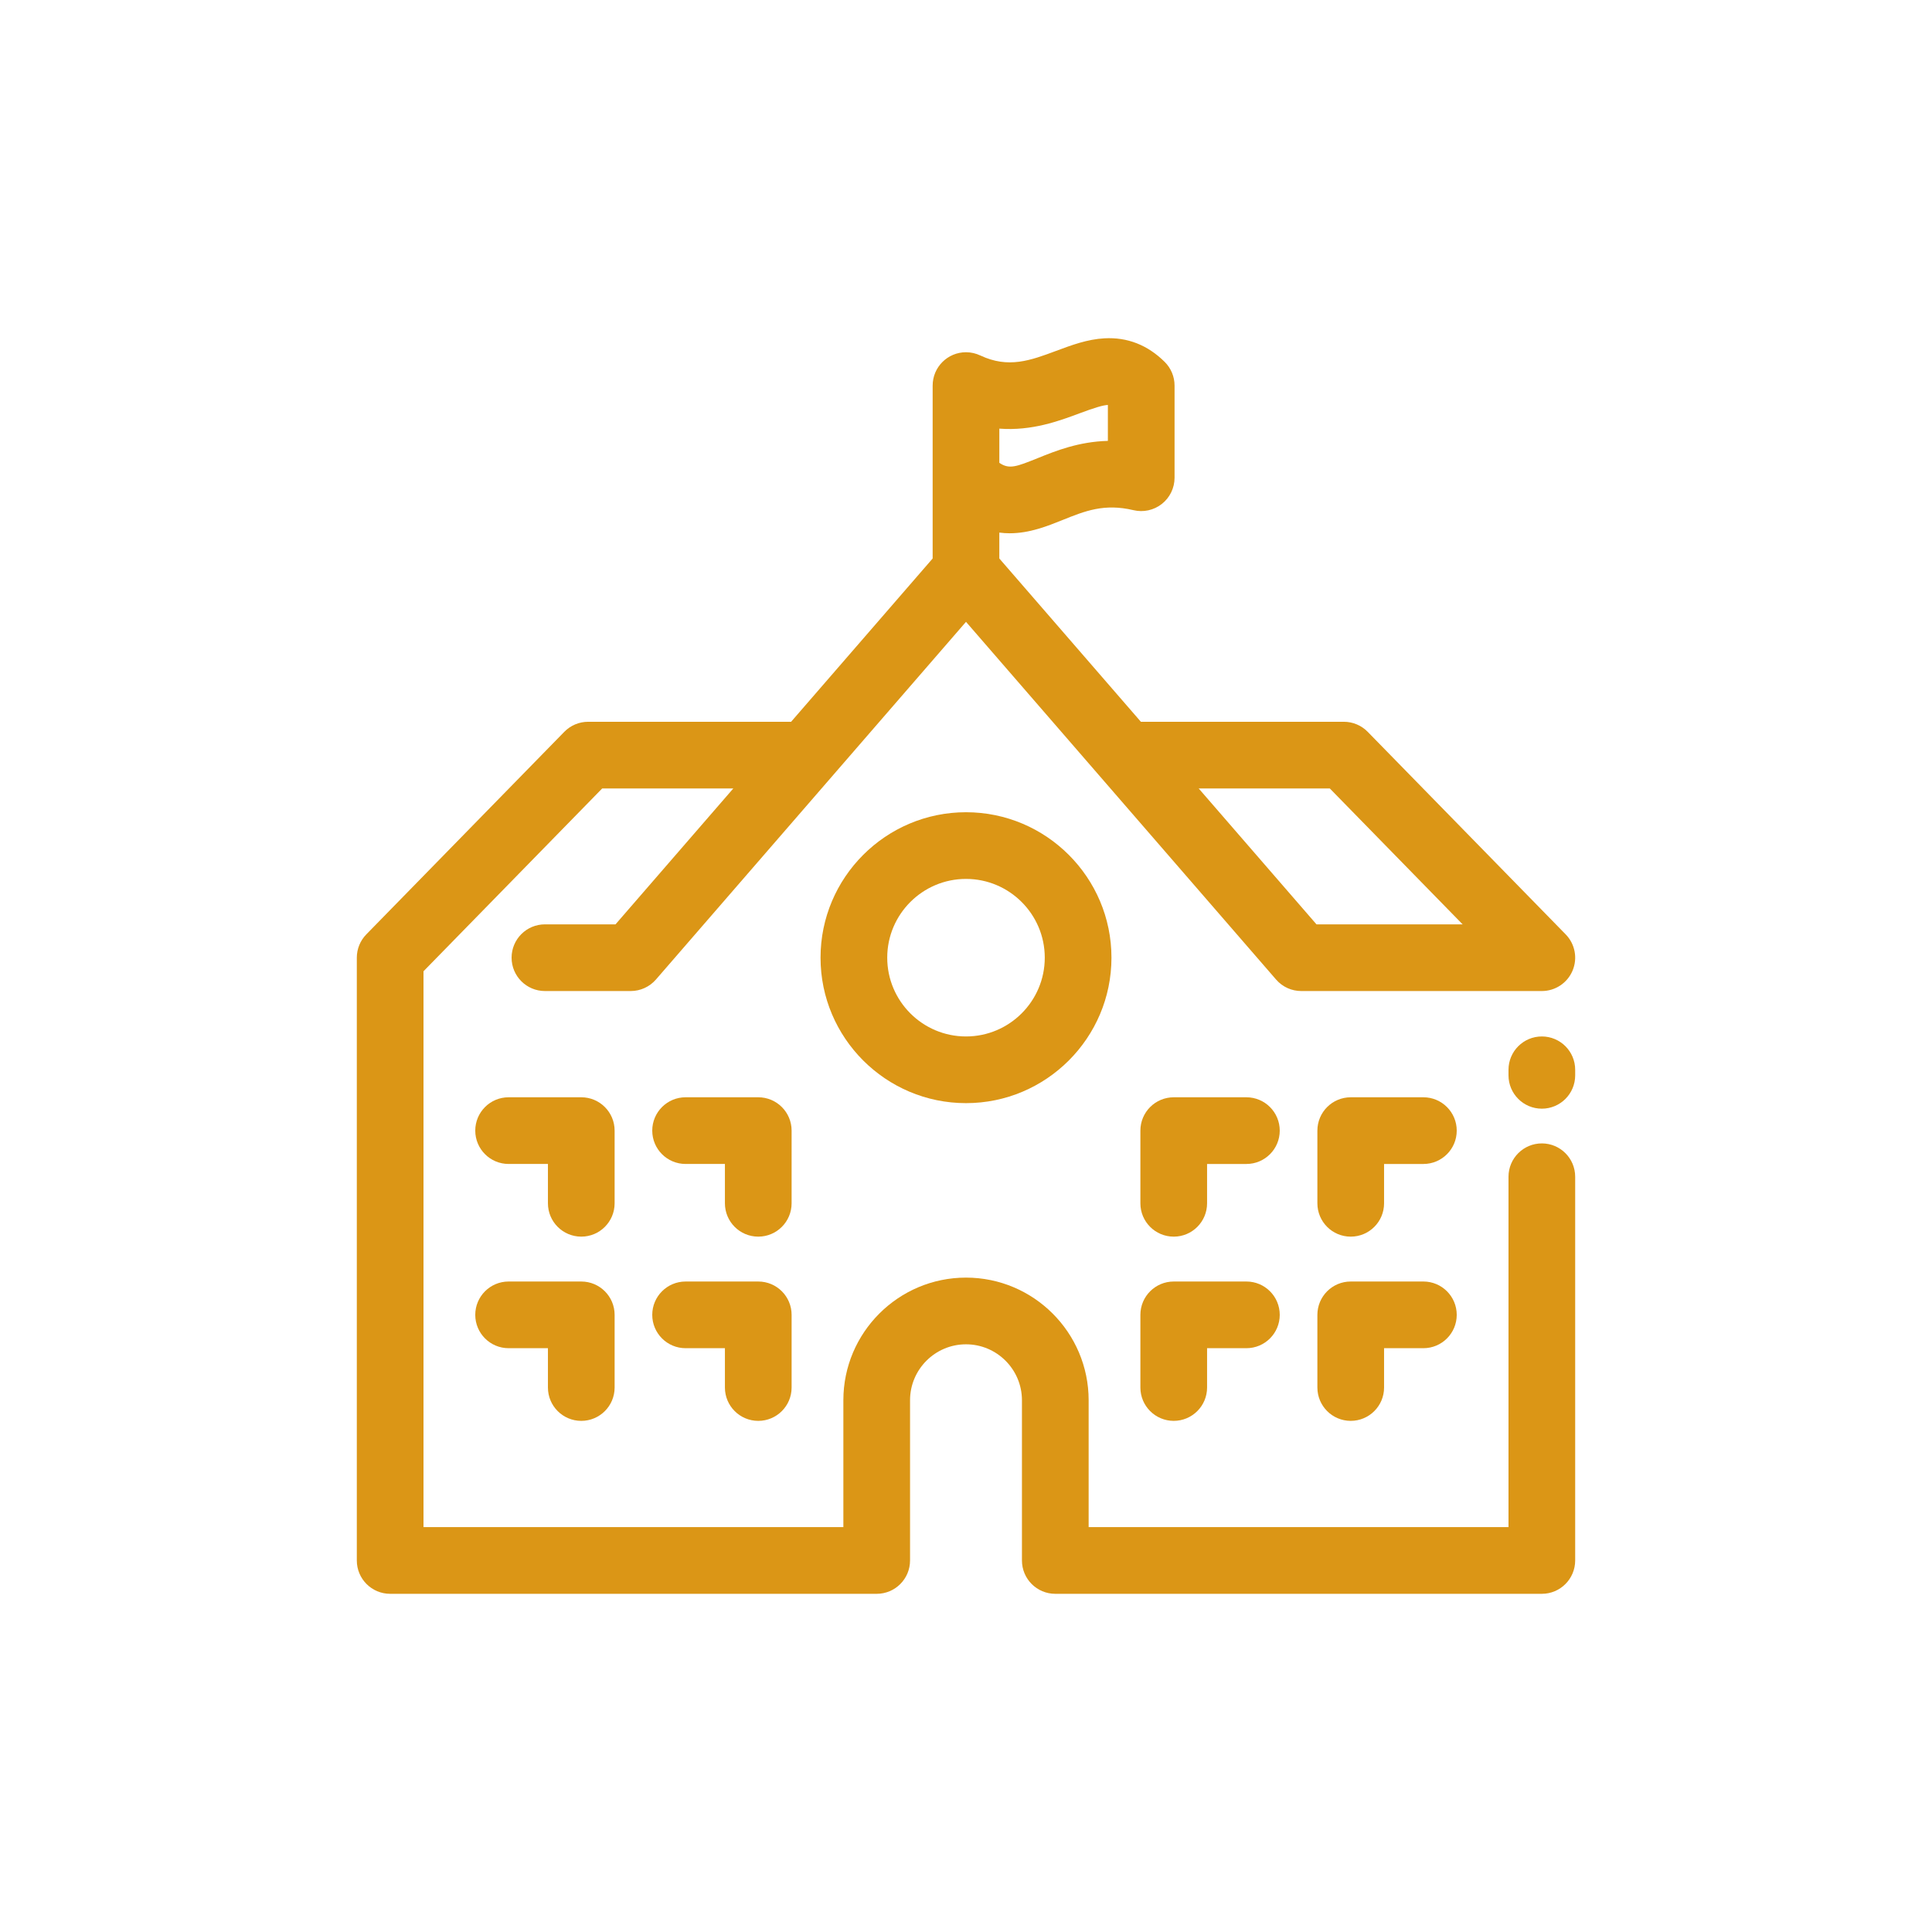<?xml version="1.0" encoding="utf-8"?>
<!-- Generator: Adobe Illustrator 24.3.0, SVG Export Plug-In . SVG Version: 6.00 Build 0)  -->
<svg version="1.1" id="Layer_1" xmlns="http://www.w3.org/2000/svg" xmlns:xlink="http://www.w3.org/1999/xlink" x="0px" y="0px"
	 viewBox="0 0 300 300" enable-background="new 0 0 300 300" xml:space="preserve">
<g>
	<path fill="#DB9616" d="M122.921,175.563c0-2.859-2.318-5.178-5.178-5.178h-11.285c-2.859,0-5.177,2.318-5.177,5.178
		c0,2.859,2.318,5.177,5.177,5.177h6.107v6.107c0,2.86,2.318,5.178,5.178,5.178c2.86,0,5.178-2.317,5.178-5.178V175.563z"/>
	<path fill="#DB9616" d="M95.438,175.563c0-2.859-2.318-5.178-5.178-5.178H78.975c-2.859,0-5.177,2.318-5.177,5.178
		c0,2.859,2.318,5.177,5.177,5.177h6.108v6.107c0,2.86,2.317,5.178,5.177,5.178c2.859,0,5.178-2.317,5.178-5.178V175.563z"/>
	<path fill="#DB9616" d="M117.743,220.632c2.86,0,5.178-2.318,5.178-5.177V204.17c0-2.859-2.318-5.177-5.178-5.177h-11.285
		c-2.859,0-5.177,2.318-5.177,5.177c0,2.859,2.318,5.177,5.177,5.177h6.107v6.107C112.565,218.314,114.884,220.632,117.743,220.632z
		"/>
	<path fill="#DB9616" d="M90.26,220.632c2.859,0,5.178-2.318,5.178-5.177V204.17c0-2.859-2.318-5.177-5.178-5.177H78.975
		c-2.859,0-5.177,2.318-5.177,5.177c0,2.859,2.318,5.177,5.177,5.177h6.108v6.107C85.083,218.314,87.4,220.632,90.26,220.632z"/>
	<path fill="#DB9616" d="M193.541,170.386h-11.284c-2.86,0-5.178,2.318-5.178,5.178v11.284c0,2.86,2.317,5.178,5.178,5.178
		c2.859,0,5.178-2.317,5.178-5.178v-6.107h6.106c2.86,0,5.178-2.317,5.178-5.177C198.719,172.704,196.401,170.386,193.541,170.386z"
		/>
	<path fill="#DB9616" d="M221.024,170.386H209.74c-2.859,0-5.177,2.318-5.177,5.178v11.284c0,2.86,2.318,5.178,5.177,5.178
		c2.861,0,5.178-2.317,5.178-5.178v-6.107h6.106c2.86,0,5.177-2.317,5.177-5.177C226.202,172.704,223.884,170.386,221.024,170.386z"
		/>
	<path fill="#DB9616" d="M193.541,198.993h-11.284c-2.86,0-5.178,2.318-5.178,5.177v11.284c0,2.859,2.317,5.177,5.178,5.177
		c2.859,0,5.178-2.318,5.178-5.177v-6.107h6.106c2.86,0,5.178-2.318,5.178-5.177C198.719,201.311,196.401,198.993,193.541,198.993z"
		/>
	<path fill="#DB9616" d="M221.024,198.993H209.74c-2.859,0-5.177,2.318-5.177,5.177v11.284c0,2.859,2.318,5.177,5.177,5.177
		c2.861,0,5.178-2.318,5.178-5.177v-6.107h6.106c2.86,0,5.177-2.318,5.177-5.177C226.202,201.311,223.884,198.993,221.024,198.993z"
		/>
	<path fill="#DB9616" d="M127.413,148.709c0,12.454,10.133,22.586,22.587,22.586s22.587-10.132,22.587-22.586S162.454,126.123,150,126.123
		S127.413,136.255,127.413,148.709z M162.231,148.709c0,6.744-5.487,12.231-12.231,12.231c-6.745,0-12.231-5.487-12.231-12.231
		c0-6.745,5.487-12.232,12.231-12.232C156.744,136.477,162.231,141.965,162.231,148.709z"/>
	<path fill="#DB9616" d="M239.417,160.94c-2.859,0-5.178,2.318-5.178,5.178v0.86c0,2.859,2.318,5.177,5.178,5.177c2.859,0,5.177-2.318,5.177-5.177
		v-0.86C244.594,163.258,242.276,160.94,239.417,160.94z"/>
	<path fill="#DB9616" d="M239.417,177.547c-2.859,0-5.178,2.319-5.178,5.178v54.406h-65.195v-19.701c0-10.501-8.544-19.043-19.044-19.043
		c-10.501,0-19.043,8.542-19.043,19.043v19.701H65.761v-86.312l27.746-28.386h20.359l-18.289,21.1h-10.96
		c-2.86,0-5.178,2.317-5.178,5.177c0,2.859,2.318,5.178,5.178,5.178h13.324c1.501,0,2.928-0.652,3.913-1.787L150,96.558
		l48.148,55.543c1.022,1.182,2.461,1.786,3.911,1.787l0,0h37.358c2.083,0,3.964-1.25,4.771-3.17c0.808-1.92,0.387-4.138-1.069-5.628
		l-30.744-31.454c-0.975-0.997-2.309-1.559-3.704-1.559h-31.515l-21.981-25.355V82.7c0.549,0.073,1.087,0.106,1.618,0.106
		c3.09,0,5.861-1.117,8.206-2.061c3.47-1.398,6.466-2.605,11.011-1.525c1.541,0.366,3.166,0.008,4.408-0.974
		c1.242-0.982,1.967-2.479,1.967-4.062V59.872c0-1.383-0.554-2.709-1.537-3.681c-2.646-2.62-5.789-3.85-9.337-3.658
		c-2.665,0.143-5.123,1.06-7.498,1.946c-3.993,1.491-7.441,2.776-11.797,0.714c0,0.001-0.001,0.003-0.001,0.004
		c-0.674-0.319-1.422-0.502-2.215-0.502c-2.859,0-5.178,2.318-5.178,5.177v26.85l-21.98,25.355H91.327
		c-1.395,0-2.729,0.562-3.703,1.559L56.881,145.09c-0.946,0.968-1.475,2.267-1.475,3.62v93.599c0,2.86,2.317,5.178,5.177,5.178
		h75.552c2.859,0,5.177-2.318,5.177-5.178v-24.877c0-4.791,3.897-8.688,8.688-8.688c4.79,0,8.688,3.898,8.688,8.688v24.877
		c0,2.86,2.319,5.178,5.178,5.178h75.551c2.859,0,5.177-2.318,5.177-5.178v-59.583C244.594,179.866,242.276,177.547,239.417,177.547
		z M206.493,122.433l20.623,21.1h-22.693l-18.289-21.1H206.493z M167.633,64.181c2.348-0.875,3.605-1.258,4.397-1.3v5.578
		c-4.537,0.12-8.084,1.547-10.899,2.682c-3.291,1.326-4.425,1.781-5.955,0.724v-5.308C160.223,66.945,164.48,65.358,167.633,64.181z
		"/>
</g>
</svg>
